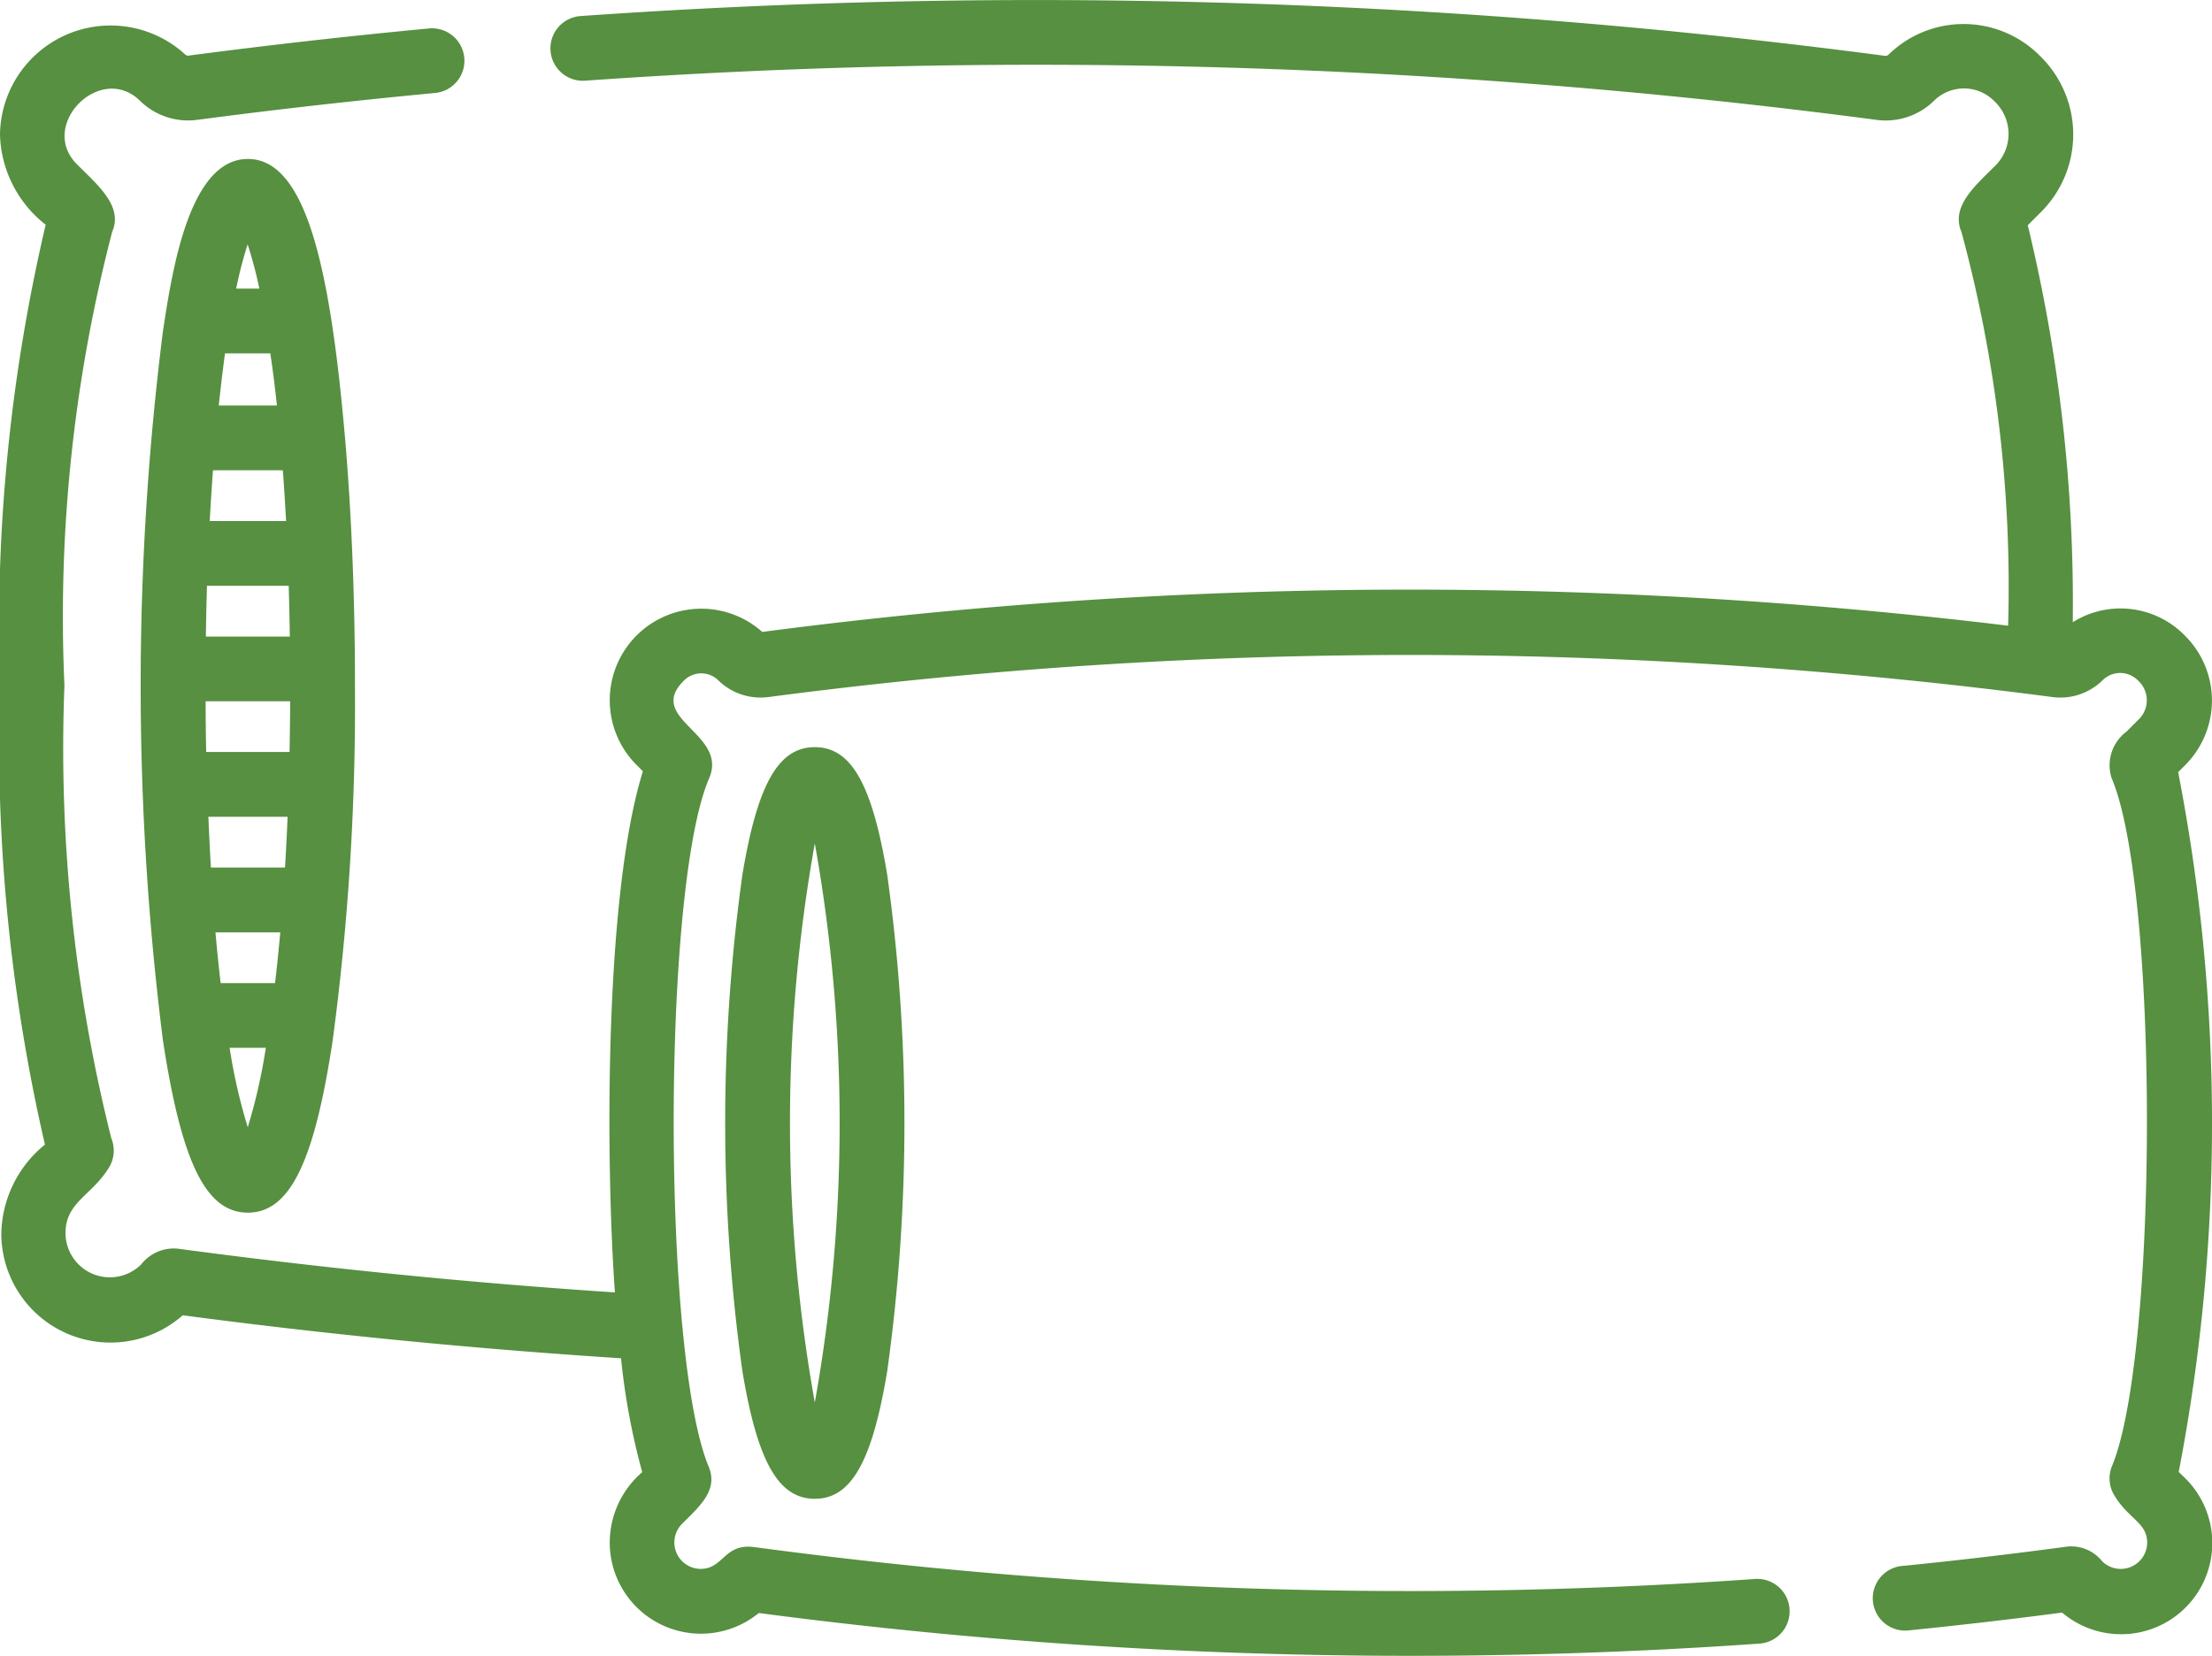 <svg xmlns="http://www.w3.org/2000/svg" width="35.49" height="26.573" viewBox="0 0 35.49 26.573">
  <g id="_4289335" data-name="4289335" transform="translate(0 -64.323)">
    <path id="Path_653" data-name="Path 653" d="M35.847,105.558c-.241-2.735-.635-4.422-1.555-4.422-.94,0-1.215,1.795-1.362,2.766a45.5,45.5,0,0,0,0,11.377c.3,1.965.691,2.766,1.362,2.766s1.065-.8,1.362-2.766a40.652,40.652,0,0,0,.357-5.688C36.012,108.074,35.945,106.67,35.847,105.558Zm-.943,1.388H33.681q.023-.425.052-.814h1.121q.029.388.052.814Zm-1.249,4.747H34.93q-.017.423-.041.814H33.7q-.023-.39-.041-.814Zm1.306-1.04H33.624q-.008-.395-.009-.814h1.357Q34.969,110.258,34.962,110.653ZM33.619,108.8q.006-.42.018-.814h1.311q.012.394.018.814Zm1.14-3.708h-.933q.048-.452.1-.836h.727Q34.711,104.64,34.759,105.092Zm-.986,8.455h1.04q-.039.433-.084.814h-.873q-.045-.381-.083-.814Zm.7-10.33h-.368a6.776,6.776,0,0,1,.184-.711A6.755,6.755,0,0,1,34.477,103.216ZM34,115.4h.581a8.99,8.99,0,0,1-.29,1.275A9,9,0,0,1,34,115.4Z" transform="translate(-30.316 -34.262)" fill="#569040"/>
    <path id="Path_654" data-name="Path 654" d="M34.956,87.944a29.536,29.536,0,0,0-.009-11.23l.111-.111a1.467,1.467,0,0,0,0-2.077l-.018-.018a1.441,1.441,0,0,0-1.784-.2,25.723,25.723,0,0,0-.722-6.37l.214-.214a1.757,1.757,0,0,0,0-2.486l-.024-.024A1.723,1.723,0,0,0,30.3,65.2a.068.068,0,0,1-.057.019A104.1,104.1,0,0,0,9.324,64.58.52.52,0,1,0,9.4,65.617a103.029,103.029,0,0,1,20.71.63,1.106,1.106,0,0,0,.92-.307.683.683,0,0,1,.961,0l.024.024a.718.718,0,0,1,0,1.016c-.321.321-.72.656-.545,1.064a21.791,21.791,0,0,1,.749,6.32,79.86,79.86,0,0,0-19.989.1,1.469,1.469,0,0,0-2.041,2.11l.126.126c-.618,1.981-.6,6.253-.449,8.363-2.336-.154-4.686-.389-7-.7a.662.662,0,0,0-.6.25.712.712,0,0,1-1.215-.5c0-.5.421-.6.7-1.058a.52.52,0,0,0,.034-.468,25.723,25.723,0,0,1-.751-7.263A24.471,24.471,0,0,1,1.8,68.043c.177-.41-.223-.741-.565-1.083-.628-.628.377-1.641,1.011-1.02a1.1,1.1,0,0,0,.92.306c1.266-.167,2.553-.312,3.825-.432a.52.52,0,0,0-.1-1.035c-1.285.121-2.584.268-3.863.436a.066.066,0,0,1-.057-.018A1.774,1.774,0,0,0,0,66.488a1.9,1.9,0,0,0,.733,1.441A28.286,28.286,0,0,0,0,75.329a28.71,28.71,0,0,0,.721,7.362,1.883,1.883,0,0,0-.7,1.428A1.752,1.752,0,0,0,2.932,85.43c2.322.308,4.685.539,7.032.69a11.1,11.1,0,0,0,.34,1.828,1.49,1.49,0,0,0-.521,1.128,1.463,1.463,0,0,0,2.391,1.132,79.957,79.957,0,0,0,16.041.492.52.52,0,1,0-.073-1.037A78.923,78.923,0,0,1,12.1,89.15c-.481-.063-.492.35-.857.35a.424.424,0,0,1-.3-.723c.28-.28.585-.539.428-.916-.749-1.793-.752-9.295.007-11.049.312-.721-1.035-.953-.4-1.572a.391.391,0,0,1,.557.011.971.971,0,0,0,.794.258,78.874,78.874,0,0,1,20.6,0,.966.966,0,0,0,.805-.269.4.4,0,0,1,.566,0l.018.018a.428.428,0,0,1,0,.606l-.2.2a.674.674,0,0,0-.239.745c.76,1.775.75,9.245.007,11.04a.52.52,0,0,0,.032.463c.225.383.532.445.532.765a.424.424,0,0,1-.723.3.636.636,0,0,0-.568-.234c-.867.117-1.748.221-2.617.308a.52.52,0,1,0,.1,1.034c.811-.082,1.632-.177,2.443-.284a1.463,1.463,0,0,0,1.972-2.159Z" fill="#569040"/>
    <path id="Path_655" data-name="Path 655" d="M169.294,237.31c-.583,0-.92.593-1.162,2.049a28.862,28.862,0,0,0,0,7.964c.242,1.455.579,2.049,1.162,2.049s.92-.593,1.162-2.049a28.86,28.86,0,0,0,0-7.964C170.214,237.9,169.877,237.31,169.294,237.31Zm0,10.517a25.454,25.454,0,0,1,0-8.972,25.455,25.455,0,0,1,0,8.972Z" transform="translate(-156.221 -160.997)" fill="#569040"/>
  </g>
</svg>
